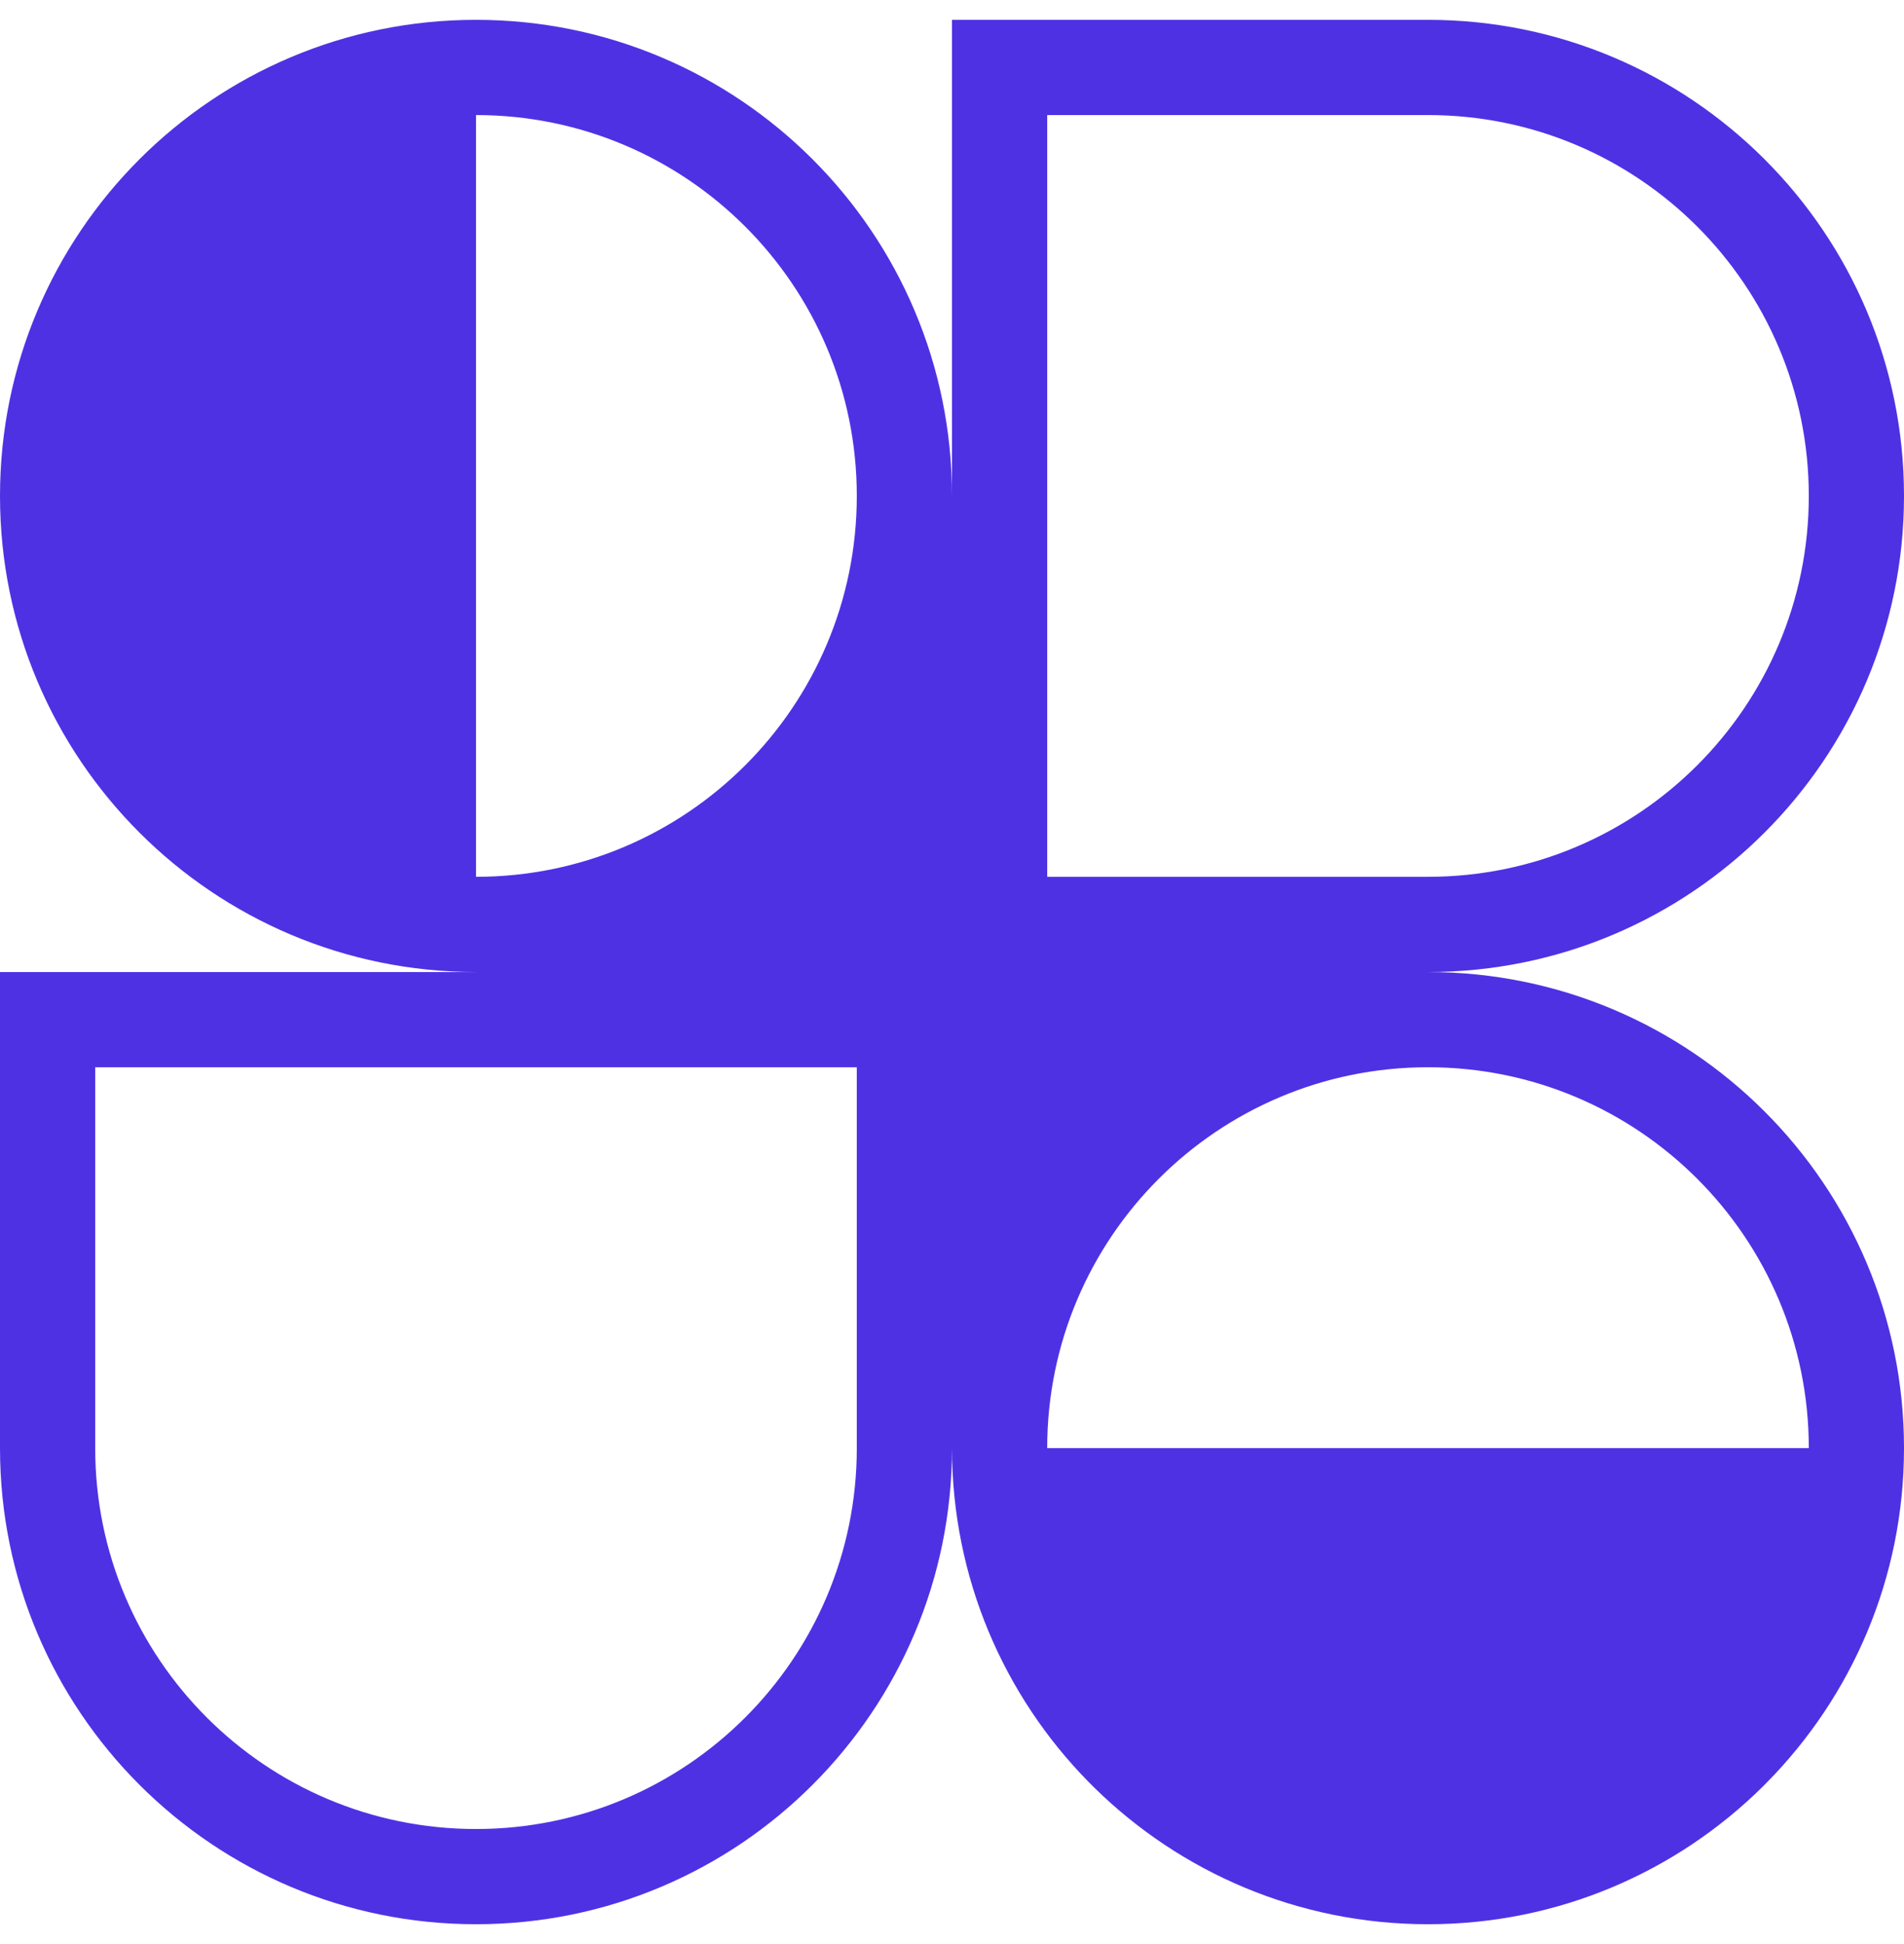 <svg width="48" height="49" viewBox="0 0 48 49" fill="none" xmlns="http://www.w3.org/2000/svg">
<path fill-rule="evenodd" clip-rule="evenodd" d="M12 0.5C18.627 0.5 24 5.873 24 12.5V0.5H36C42.627 0.5 48 5.873 48 12.5C48 19.127 42.627 24.5 36 24.5C42.627 24.5 48 29.873 48 36.5C48 39.791 46.675 42.772 44.53 44.94L44.485 44.985L44.446 45.025C42.277 47.173 39.294 48.5 36 48.5C32.729 48.5 29.764 47.191 27.599 45.069C27.571 45.041 27.543 45.013 27.515 44.985C27.488 44.959 27.462 44.933 27.436 44.906C25.311 42.741 24 39.774 24 36.5C24 43.127 18.627 48.5 12 48.5C5.373 48.5 0 43.127 0 36.5V24.5H12C5.373 24.5 0 19.127 0 12.5C0 5.873 5.373 0.5 12 0.5ZM21.6 12.5C21.6 17.802 17.302 22.1 12 22.1V2.9C17.302 2.9 21.6 7.198 21.6 12.5ZM45.6 36.5C45.6 31.198 41.302 26.9 36 26.9C30.698 26.9 26.4 31.198 26.4 36.5H45.6ZM2.4 26.9V36.5C2.4 41.802 6.698 46.1 12 46.1C17.302 46.1 21.6 41.802 21.6 36.5V26.9H2.4ZM26.4 22.1V2.9H36C41.302 2.9 45.6 7.198 45.6 12.5C45.6 17.802 41.302 22.1 36 22.1H26.4Z" fill="#4F31E4"/>
</svg>
